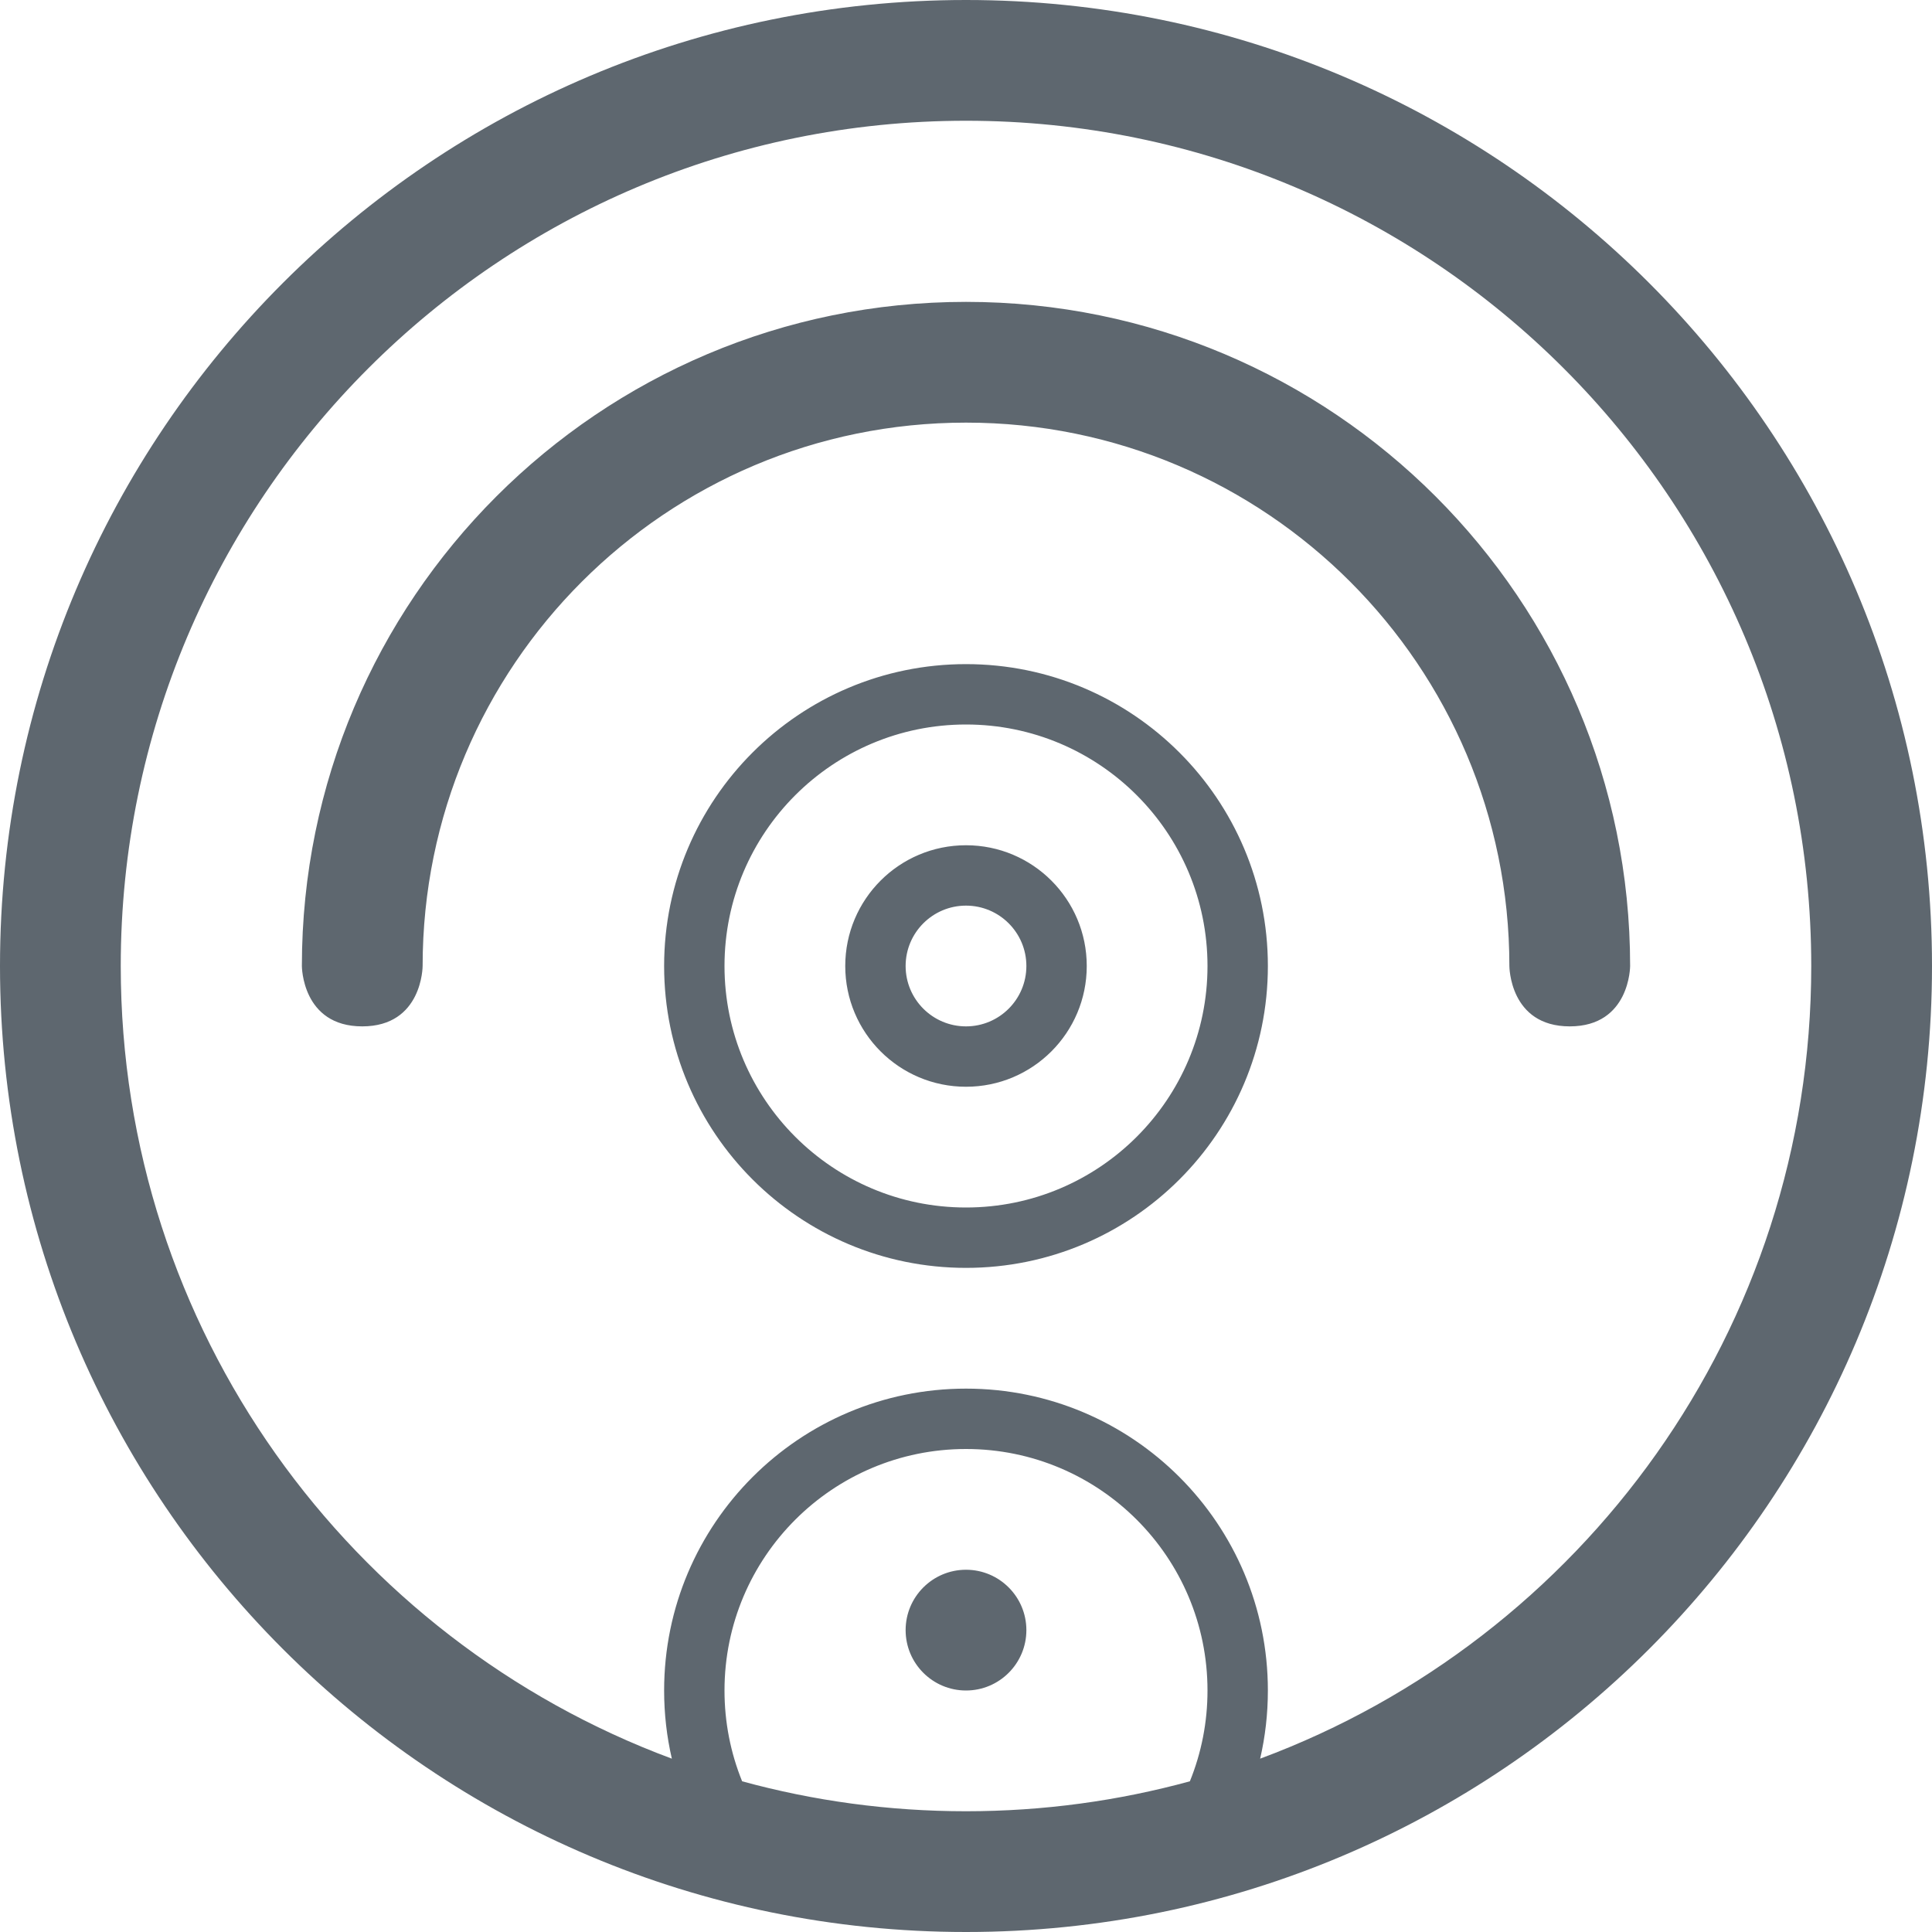 <?xml version="1.0" encoding="UTF-8"?>
<svg width="32px" height="32px" viewBox="0 0 32 32" version="1.1" xmlns="http://www.w3.org/2000/svg" xmlns:xlink="http://www.w3.org/1999/xlink">
    <!-- Generator: sketchtool 40 (33762) - http://www.bohemiancoding.com/sketch -->
    <title>fa-iot-ring</title>
    <desc>Created with sketchtool.</desc>
    <defs></defs>
    <g id="icons" stroke="none" stroke-width="1" fill="none" fill-rule="evenodd">
        <g id="fa-iot-ring" fill="#5E676F">
            <path d="M19.708,29.504 C18.527,29.827 17.284,30 16,30 C14.716,30 13.473,29.827 12.292,29.504 C12.1,29.031 12,28.523 12,28 C12,25.791 13.791,24 16,24 C18.209,24 20,25.791 20,28 C20,28.523 19.9,29.031 19.708,29.504 Z M20.872,29.129 C26.202,27.15 30,22.019 30,16 C30,8.268 23.732,2 16,2 C8.268,2 2,8.268 2,16 C2,22.019 5.798,27.15 11.128,29.129 C11.044,28.766 11,28.388 11,28 C11,25.239 13.239,23 16,23 C18.761,23 21,25.239 21,28 C21,28.388 20.956,28.766 20.872,29.129 Z M16,32 C7.163,32 0,24.837 0,16 C0,7.163 7.163,0 16,0 C24.837,0 32,7.163 32,16 C32,24.837 24.837,32 16,32 Z M16,7 C20.971,7 25,11.029 25,16 C25,16 25,17 26,17 C27,17 27,16 27,16 C27,9.925 22.075,5 16,5 C9.925,5 5,9.925 5,16 C5,16 5,17 6,17 C7,17 7,16 7,16 C7,11.029 11.029,7 16,7 Z M16,28 C15.448,28 15,27.552 15,27 C15,26.448 15.448,26 16,26 C16.552,26 17,26.448 17,27 C17,27.552 16.552,28 16,28 Z M16,21 C13.239,21 11,18.761 11,16 C11,13.239 13.239,11 16,11 C18.761,11 21,13.239 21,16 C21,18.761 18.761,21 16,21 Z M16,20 C18.209,20 20,18.209 20,16 C20,13.791 18.209,12 16,12 C13.791,12 12,13.791 12,16 C12,18.209 13.791,20 16,20 Z M16,18 C14.895,18 14,17.105 14,16 C14,14.895 14.895,14 16,14 C17.105,14 18,14.895 18,16 C18,17.105 17.105,18 16,18 Z M16,17 C16.552,17 17,16.552 17,16 C17,15.448 16.552,15 16,15 C15.448,15 15,15.448 15,16 C15,16.552 15.448,17 16,17 Z"></path>
        </g>
    </g>
</svg>